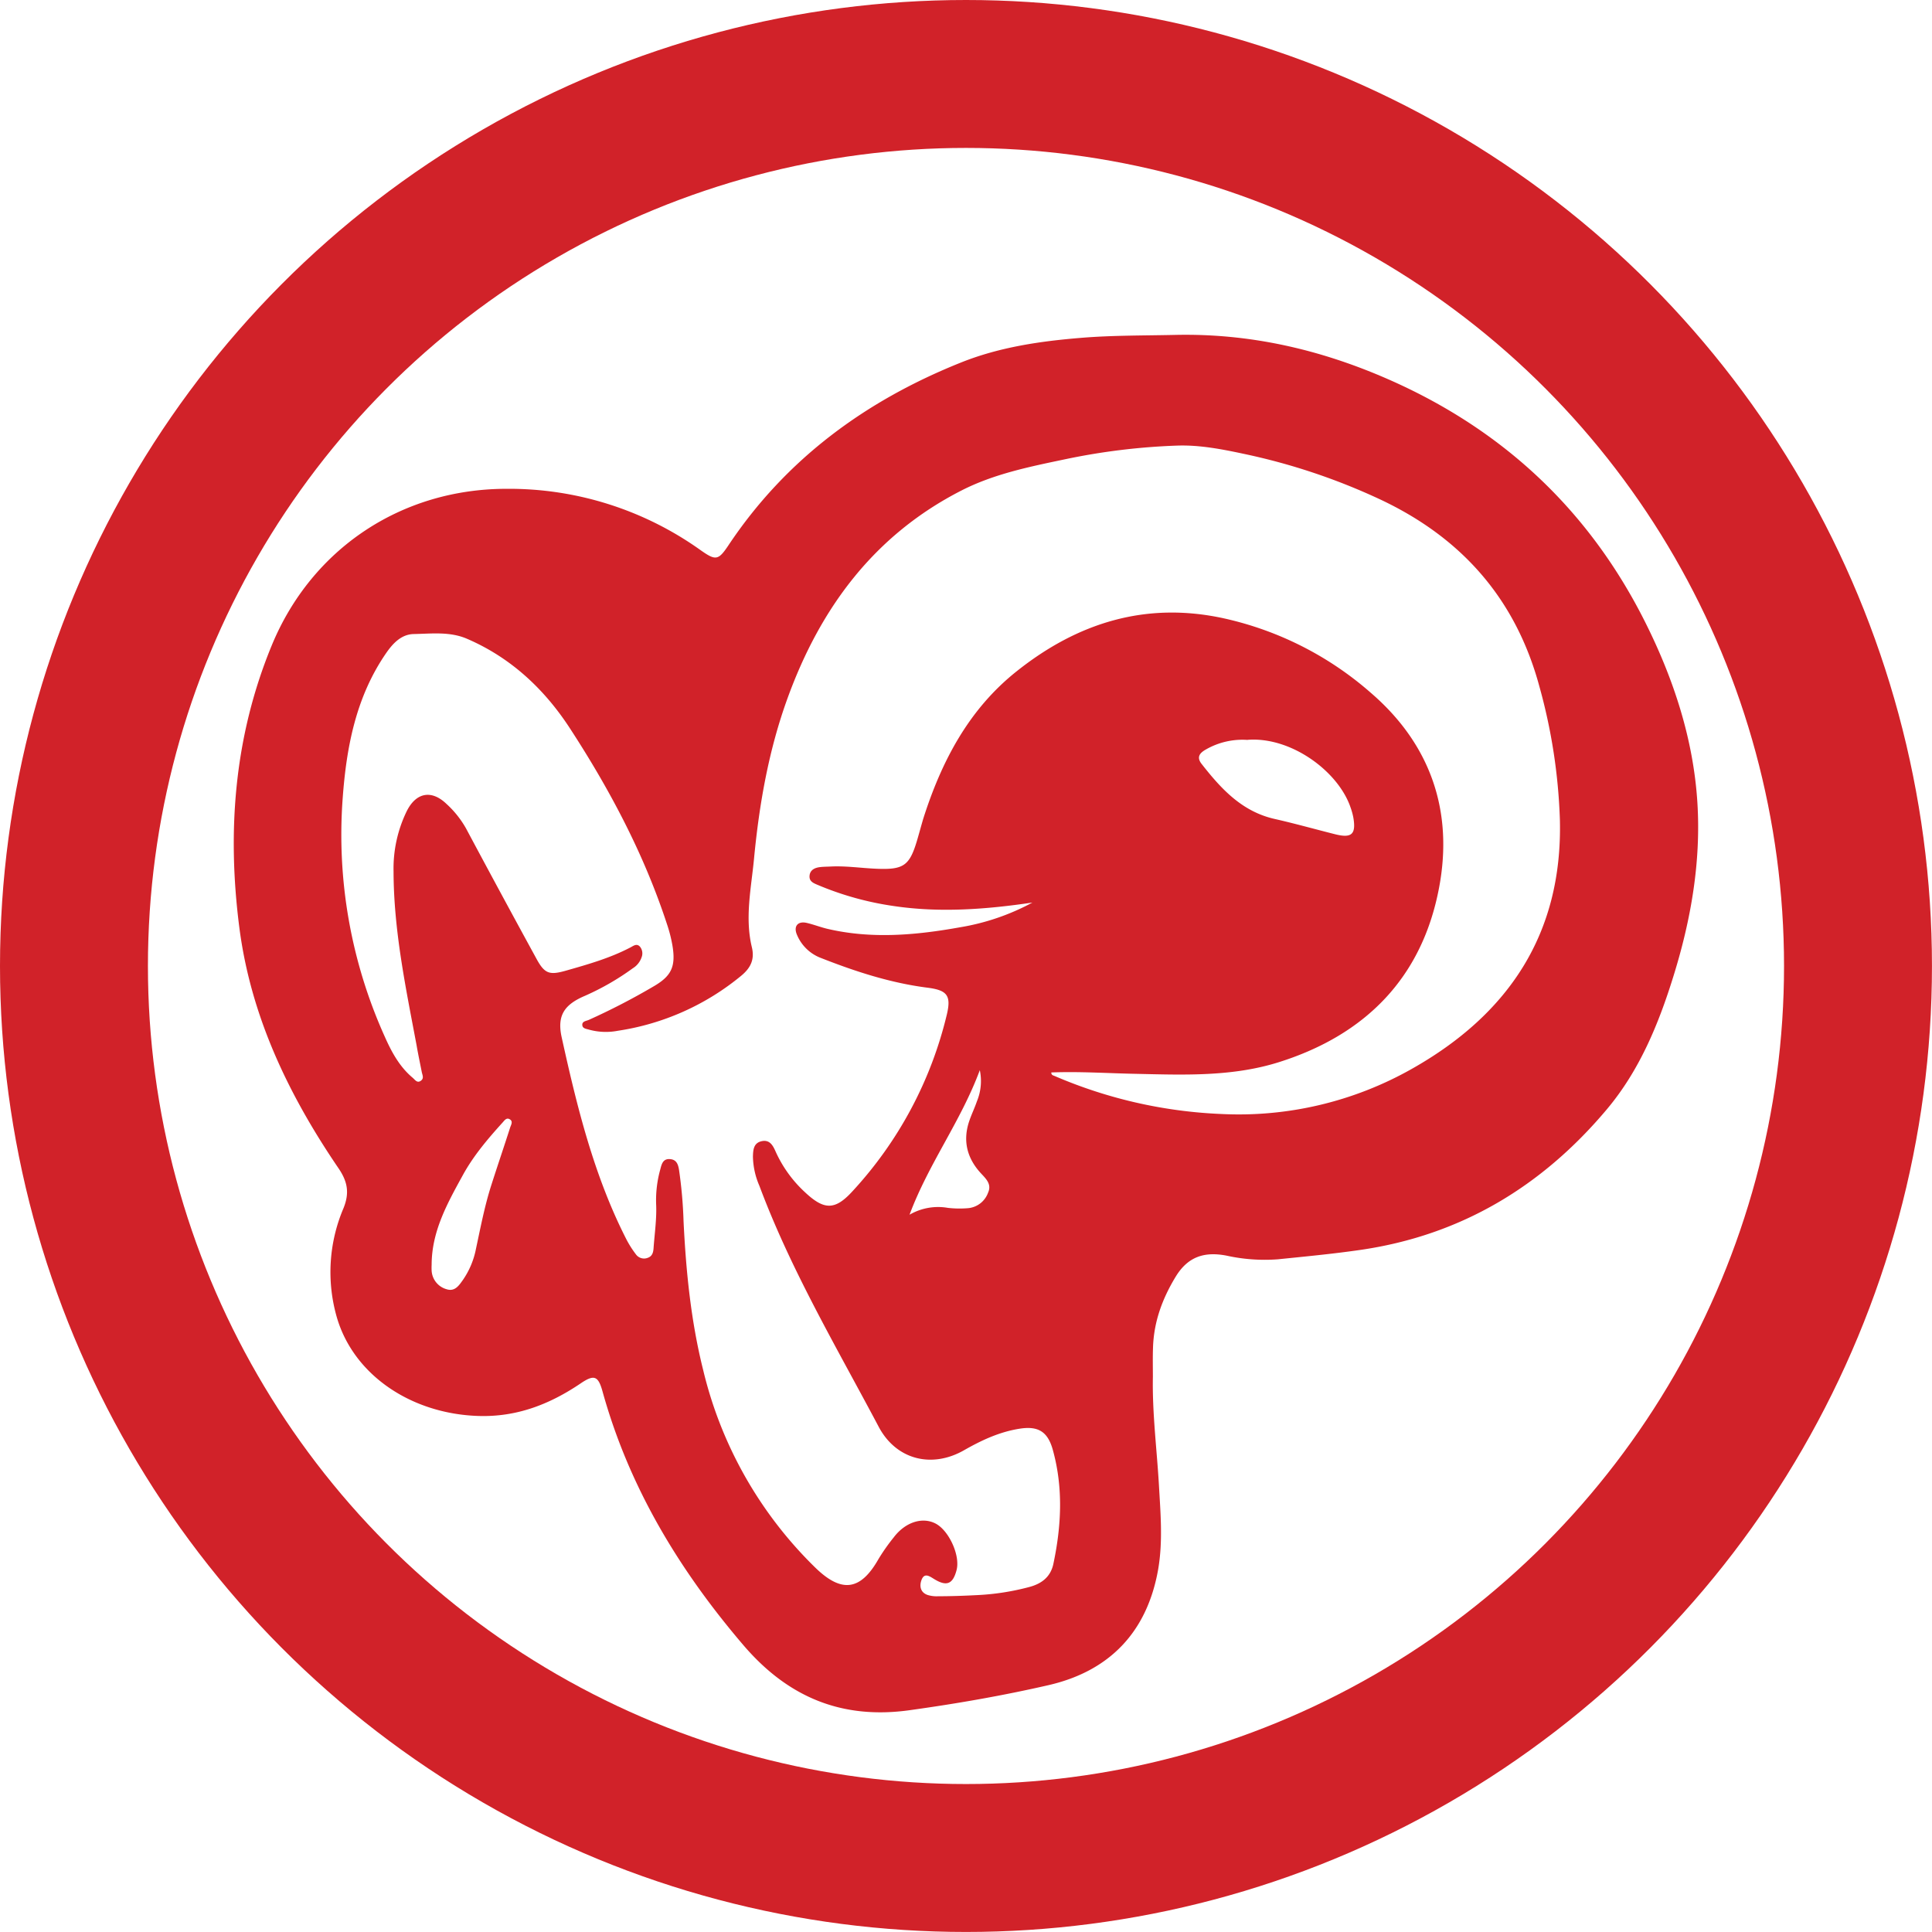 <svg xmlns="http://www.w3.org/2000/svg" viewBox="0 0 522.43 522.43"><defs><style>.cls-1,.cls-3{fill:none;}.cls-1,.cls-2{fill-rule:evenodd;}.cls-2{fill:#d12229;}.cls-3{stroke:#d12229;stroke-miterlimit:10;stroke-width:40px;}</style></defs><title>ram-round</title><g id="Layer_2" data-name="Layer 2"><g id="Layer_1-2" data-name="Layer 1"><path class="cls-1" d="M311.75,372.33c0-2.6-.06-5.2,0-7.8.2-7,2.47-13.23,6.11-19.24,3.36-5.55,7.88-6.87,13.75-5.74a47.93,47.93,0,0,0,13.89,1c7.43-.76,14.87-1.46,22.25-2.53,27.21-3.94,49.24-17.18,66.76-38.06,8.77-10.46,13.91-22.95,17.93-35.82,4.78-15.29,7.56-31.05,6.52-47.06-1.11-17.15-6.4-33.4-14.07-48.72C429.69,137.89,406.22,116,375,102.4c-18.22-7.94-37.15-12.26-57.12-11.83-8.45.18-16.9.1-25.33.78-11.15.9-22.23,2.51-32.67,6.68-25.77,10.31-47.33,26.08-62.9,49.43-2.74,4.1-3.47,4.18-7.45,1.38a89.11,89.11,0,0,0-52.7-16.65c-28.27.05-52.55,16.15-63.34,42.32-10.13,24.55-12.13,50.16-8.78,76.24,3.09,24.07,13.34,45.37,26.84,65.19,2.5,3.68,3,6.72,1.33,10.79a44.09,44.09,0,0,0-1.77,29.59c4.59,15.55,20.16,26,38.26,26.58,10.37.32,19.29-3.15,27.65-8.81,3.63-2.46,4.74-2.06,5.91,2.18,7.17,25.89,20.66,48.2,38,68.5,12,14.1,26.66,20.31,45.21,17.67,12.56-1.79,25.05-3.92,37.38-6.75,16.49-3.78,26.62-14.35,29.63-31.16,1.34-7.5.68-15.13.25-22.7C312.85,392,311.57,382.21,311.75,372.33Z"/><path class="cls-2" d="M311.75,372.33c-.19,9.87,1.09,19.66,1.65,29.49.43,7.56,1.08,15.2-.25,22.7-3,16.81-13.13,27.37-29.63,31.16-12.33,2.83-24.82,5-37.38,6.75-18.56,2.64-33.18-3.56-45.21-17.67-17.33-20.3-30.81-42.61-38-68.5-1.17-4.24-2.28-4.64-5.91-2.18-8.37,5.66-17.29,9.14-27.65,8.81-18.11-.57-33.67-11-38.26-26.58a44.09,44.09,0,0,1,1.77-29.59c1.64-4.06,1.17-7.11-1.33-10.79-13.5-19.82-23.75-41.12-26.84-65.19-3.35-26.08-1.35-51.69,8.78-76.24,10.8-26.17,35.07-42.27,63.34-42.32a89.11,89.11,0,0,1,52.7,16.65c4,2.8,4.71,2.73,7.45-1.38,15.57-23.35,37.13-39.12,62.9-49.43,10.44-4.18,21.52-5.78,32.67-6.68,8.43-.68,16.88-.59,25.33-.78,20-.43,38.9,3.89,57.12,11.83,31.22,13.6,54.69,35.49,69.92,65.94,7.66,15.32,13,31.58,14.07,48.72,1,16-1.74,31.76-6.52,47.06-4,12.88-9.16,25.37-17.93,35.82C417,320.82,395,334.07,367.78,338c-7.39,1.07-14.83,1.77-22.25,2.53a47.93,47.93,0,0,1-13.89-1c-5.87-1.12-10.39.19-13.75,5.74-3.64,6-5.91,12.25-6.11,19.24C311.69,367.13,311.75,369.73,311.75,372.33ZM284.28,290c0,.74.5.79.88.95a127.22,127.22,0,0,0,45,10.28,95.09,95.09,0,0,0,51.49-12.13c26.25-14.76,40.89-36.59,40.16-67.33a152.18,152.18,0,0,0-5.56-36.19c-6.43-23.76-21.13-40.28-43.21-50.61a169.48,169.48,0,0,0-36.59-12.22c-5.94-1.27-12-2.45-18-2.26a176.37,176.37,0,0,0-30.58,3.73c-9.54,2-19.15,3.95-27.91,8.43-23.57,12.06-38.13,31.72-47,56.15-5.11,14.06-7.66,28.65-9.07,43.44-.76,7.94-2.51,15.92-.58,23.9.81,3.36-.39,5.63-2.82,7.66a68.29,68.29,0,0,1-33.42,14.93,17.14,17.14,0,0,1-7.74-.29c-.71-.22-1.7-.28-1.85-1.1-.21-1.18,1-1.23,1.71-1.54a181.82,181.82,0,0,0,17.32-8.94c5-2.85,6.28-5.38,5.33-11.14a38.29,38.29,0,0,0-1.43-5.66c-6.21-19-15.47-36.49-26.32-53.15-6.93-10.63-16-19.1-27.81-24.18-4.63-2-9.57-1.37-14.37-1.28-3.35.06-5.63,2.46-7.49,5.15C96.26,188.42,93.67,202,92.66,215.93A132.77,132.77,0,0,0,104,280.22c1.86,4.2,4,8.2,7.57,11.2.63.52,1.19,1.53,2.18.86s.47-1.55.3-2.39c-.48-2.44-1-4.88-1.42-7.33-2.92-15.53-6.18-31-6.21-46.93a35.43,35.43,0,0,1,3.59-16.33c2.55-5.06,6.72-5.78,10.75-1.89a26.63,26.63,0,0,1,5.24,6.57q9.47,17.73,19.11,35.36c2.19,4,3.5,4.4,8,3.11,5.94-1.69,11.88-3.38,17.39-6.27.81-.42,1.73-1.19,2.61-.12a2.87,2.87,0,0,1,.39,2.78,5.62,5.62,0,0,1-2.4,3,69.56,69.56,0,0,1-12.93,7.44c-5.6,2.38-7.58,5.34-6.29,11.2,4.13,18.73,8.69,37.36,17.48,54.61a27.42,27.42,0,0,0,2.6,4.1,2.71,2.71,0,0,0,3.21.93c1.2-.42,1.48-1.44,1.56-2.6.28-4,.89-8,.69-12a31.08,31.08,0,0,1,1.13-9.32c.37-1.43.71-2.88,2.57-2.77s2.26,1.48,2.5,2.94a121.94,121.94,0,0,1,1.22,13.9c.66,13.54,2,27,5.3,40.18a110.56,110.56,0,0,0,30.18,53.31c7.24,7.13,12.39,6.39,17.25-2.21a53.62,53.62,0,0,1,4.11-5.84c3.12-4.12,7.75-5.6,11.34-3.71s6.71,8.67,5.63,12.62c-1,3.78-2.7,4.44-6.1,2.34-1.26-.78-2.62-1.76-3.38.32-.58,1.61-.29,3.31,1.62,4a8.19,8.19,0,0,0,2.88.36c3.46,0,6.93-.12,10.39-.3a66.89,66.89,0,0,0,14.41-2.24c3.22-.89,5.63-2.7,6.37-6.21,2.18-10.3,2.7-20.59-.16-30.87-1.36-4.87-3.92-6.48-8.94-5.69-5.45.85-10.33,3.13-15.06,5.83-8.77,5-18.37,2.53-23.07-6.34-11.35-21.43-23.74-42.35-32.27-65.18a20.73,20.73,0,0,1-1.74-7.88c.05-1.76.14-3.66,2.31-4.16s3.06,1.06,3.8,2.74a33.77,33.77,0,0,0,7.91,11c5.18,4.88,8.12,5,12.84-.15a107,107,0,0,0,25.59-47.92c1.21-5.13,0-6.52-5.25-7.19-9.95-1.27-19.42-4.34-28.72-8a11.39,11.39,0,0,1-6.61-6.39c-.93-2.27.3-3.67,2.67-3.13,1.9.44,3.72,1.16,5.62,1.61,11.95,2.79,23.87,1.72,35.76-.41a62.59,62.59,0,0,0,19.65-6.7c-12.49,1.85-25,2.8-37.5.94a83,83,0,0,1-20.6-5.73c-1.13-.48-2.29-.94-2.16-2.46s1.33-2.13,2.7-2.32c1-.13,1.94-.12,2.92-.17,4.13-.22,8.21.41,12.32.59,7.65.34,9.15-.82,11.27-8.13.51-1.77,1-3.56,1.51-5.31,4.94-15.56,12.31-29.67,25.35-40,16.44-13.08,34.9-18.84,55.89-14.28a89.58,89.58,0,0,1,39.89,20.22c16.12,13.91,22.28,32,18.38,52.62-4.58,24.32-19.87,39.8-43.32,47.19-12.5,3.94-25.48,3.45-38.37,3.16C299.79,290.24,292,289.7,284.28,290Zm53.06-89.92a19.85,19.85,0,0,0-11.19,2.55c-1.59.88-2.71,2-1.27,3.88,5.26,6.73,10.91,12.93,19.79,14.94,5.49,1.24,10.91,2.77,16.37,4.14,4.45,1.12,5.67,0,4.93-4.43a17.91,17.91,0,0,0-.77-2.82C361.9,208.59,349.11,199.14,337.34,200.06ZM116.72,342a15.41,15.41,0,0,0,0,1.63,5.53,5.53,0,0,0,4.08,5c2.23.7,3.36-1.09,4.41-2.57a22.22,22.22,0,0,0,3.49-8.34c1.25-5.82,2.36-11.68,4.19-17.36,1.65-5.16,3.4-10.28,5.05-15.44.24-.75.92-1.73-.18-2.3-.85-.44-1.36.38-1.86.93-4,4.41-7.89,9-10.75,14.23C121,325.34,116.73,332.94,116.72,342Zm129.23-13.53a15.38,15.38,0,0,1,10.38-1.85,27.55,27.55,0,0,0,5.19.1,6.36,6.36,0,0,0,5.67-4.23c1-2.23-.5-3.68-1.85-5.12-3.9-4.17-5.08-9-3.19-14.39.6-1.74,1.41-3.4,2-5.13a14.37,14.37,0,0,0,.8-8.47C259.8,303.27,251.18,314.49,245.95,328.46Z"/><path class="cls-1" d="M284.28,290c7.77-.28,15.51.26,23.26.44,12.89.29,25.86.77,38.37-3.16,23.45-7.39,38.73-22.87,43.32-47.19,3.9-20.65-2.27-38.71-18.38-52.62A89.58,89.58,0,0,0,331,167.23c-21-4.56-39.45,1.2-55.89,14.28-13,10.37-20.4,24.47-25.35,40-.56,1.75-1,3.54-1.51,5.31-2.13,7.31-3.63,8.46-11.27,8.13-4.11-.18-8.19-.82-12.32-.59-1,.05-2,0-2.92.17-1.37.18-2.56.71-2.7,2.32s1,2,2.16,2.46a83,83,0,0,0,20.6,5.73c12.55,1.86,25,.91,37.5-.94a62.59,62.59,0,0,1-19.65,6.7c-11.89,2.13-23.81,3.19-35.76.41-1.89-.44-3.72-1.17-5.62-1.61-2.38-.55-3.6.86-2.67,3.13a11.39,11.39,0,0,0,6.61,6.39c9.3,3.63,18.78,6.71,28.72,8,5.26.67,6.46,2.07,5.25,7.19a107,107,0,0,1-25.59,47.92c-4.72,5.19-7.66,5-12.84.15a33.77,33.77,0,0,1-7.91-11c-.74-1.68-1.63-3.24-3.8-2.74s-2.26,2.4-2.31,4.16a20.73,20.73,0,0,0,1.74,7.88c8.53,22.83,20.92,43.75,32.27,65.18,4.7,8.87,14.3,11.36,23.07,6.34,4.73-2.7,9.61-5,15.06-5.83,5-.79,7.58.82,8.94,5.69,2.86,10.28,2.34,20.56.16,30.87-.74,3.52-3.15,5.33-6.37,6.21a66.89,66.89,0,0,1-14.41,2.24c-3.46.18-6.93.25-10.39.3a8.19,8.19,0,0,1-2.88-.36c-1.91-.7-2.21-2.41-1.62-4,.75-2.08,2.11-1.1,3.38-.32,3.4,2.1,5.06,1.44,6.1-2.34,1.09-4-1.9-10.66-5.63-12.62s-8.22-.41-11.34,3.71a53.62,53.62,0,0,0-4.11,5.84c-4.86,8.6-10,9.34-17.25,2.21a110.56,110.56,0,0,1-30.18-53.31c-3.26-13.2-4.64-26.64-5.3-40.18a121.94,121.94,0,0,0-1.22-13.9c-.24-1.46-.74-2.84-2.5-2.94s-2.2,1.34-2.57,2.77a31.08,31.08,0,0,0-1.13,9.32c.2,4-.41,8-.69,12-.08,1.16-.36,2.18-1.56,2.6a2.71,2.71,0,0,1-3.21-.93,27.42,27.42,0,0,1-2.6-4.1c-8.78-17.25-13.35-35.88-17.48-54.61-1.29-5.86.68-8.82,6.29-11.2a69.56,69.56,0,0,0,12.93-7.44,5.62,5.62,0,0,0,2.4-3,2.87,2.87,0,0,0-.39-2.78c-.88-1.06-1.8-.3-2.61.12-5.51,2.89-11.46,4.58-17.39,6.27-4.53,1.29-5.84.87-8-3.11Q135.5,241.73,126.06,224a26.63,26.63,0,0,0-5.24-6.57c-4-3.89-8.2-3.17-10.75,1.89a35.43,35.43,0,0,0-3.59,16.33c0,15.93,3.28,31.4,6.21,46.93.46,2.44.94,4.88,1.42,7.33.16.84.57,1.8-.3,2.39s-1.55-.34-2.18-.86c-3.6-3-5.71-7-7.57-11.2a132.77,132.77,0,0,1-11.39-64.29c1-14,3.6-27.5,11.79-39.35,1.86-2.69,4.14-5.09,7.49-5.15,4.8-.09,9.74-.7,14.37,1.28,11.85,5.08,20.88,13.55,27.81,24.18C165,213.54,174.23,231,180.44,250a38.29,38.29,0,0,1,1.43,5.66c.94,5.76-.35,8.29-5.33,11.14a181.82,181.82,0,0,1-17.32,8.94c-.72.31-1.93.36-1.71,1.54.15.83,1.14.89,1.85,1.1a17.14,17.14,0,0,0,7.74.29,68.29,68.29,0,0,0,33.42-14.93c2.44-2,3.64-4.29,2.82-7.66-1.93-8-.18-16,.58-23.9,1.41-14.8,4-29.38,9.07-43.44,8.88-24.43,23.44-44.09,47-56.15,8.76-4.48,18.37-6.44,27.91-8.43a176.37,176.37,0,0,1,30.58-3.73c6-.19,12.06,1,18,2.26A169.48,169.48,0,0,1,373.08,135c22.07,10.33,36.78,26.85,43.21,50.61a152.18,152.18,0,0,1,5.56,36.19c.73,30.74-13.9,52.57-40.16,67.33a95.09,95.09,0,0,1-51.49,12.13,127.22,127.22,0,0,1-45-10.28C284.78,290.77,284.3,290.71,284.28,290Z"/><path class="cls-1" d="M337.34,200.06c11.76-.92,24.56,8.54,27.87,18.26a17.91,17.91,0,0,1,.77,2.82c.74,4.45-.48,5.55-4.93,4.43-5.46-1.37-10.88-2.9-16.37-4.14-8.88-2-14.52-8.21-19.79-14.94-1.44-1.84-.31-3,1.27-3.88A19.85,19.85,0,0,1,337.34,200.06Z"/><path class="cls-1" d="M116.72,342c0-9.06,4.31-16.65,8.44-24.26,2.86-5.26,6.73-9.82,10.75-14.23.5-.55,1-1.37,1.86-.93,1.1.57.42,1.55.18,2.3-1.66,5.15-3.4,10.28-5.05,15.44-1.82,5.68-2.93,11.54-4.19,17.36a22.22,22.22,0,0,1-3.49,8.34c-1.06,1.48-2.19,3.28-4.41,2.57a5.53,5.53,0,0,1-4.08-5A15.41,15.41,0,0,1,116.72,342Z"/><path class="cls-1" d="M245.95,328.46c5.23-14,13.85-25.19,19-39.08a14.37,14.37,0,0,1-.8,8.47c-.63,1.73-1.44,3.39-2,5.13-1.89,5.44-.71,10.22,3.19,14.39,1.35,1.44,2.81,2.89,1.85,5.12a6.36,6.36,0,0,1-5.67,4.23,27.55,27.55,0,0,1-5.19-.1A15.38,15.38,0,0,0,245.95,328.46Z"/><circle class="cls-3" cx="261.21" cy="261.21" r="241.21"/></g></g></svg>